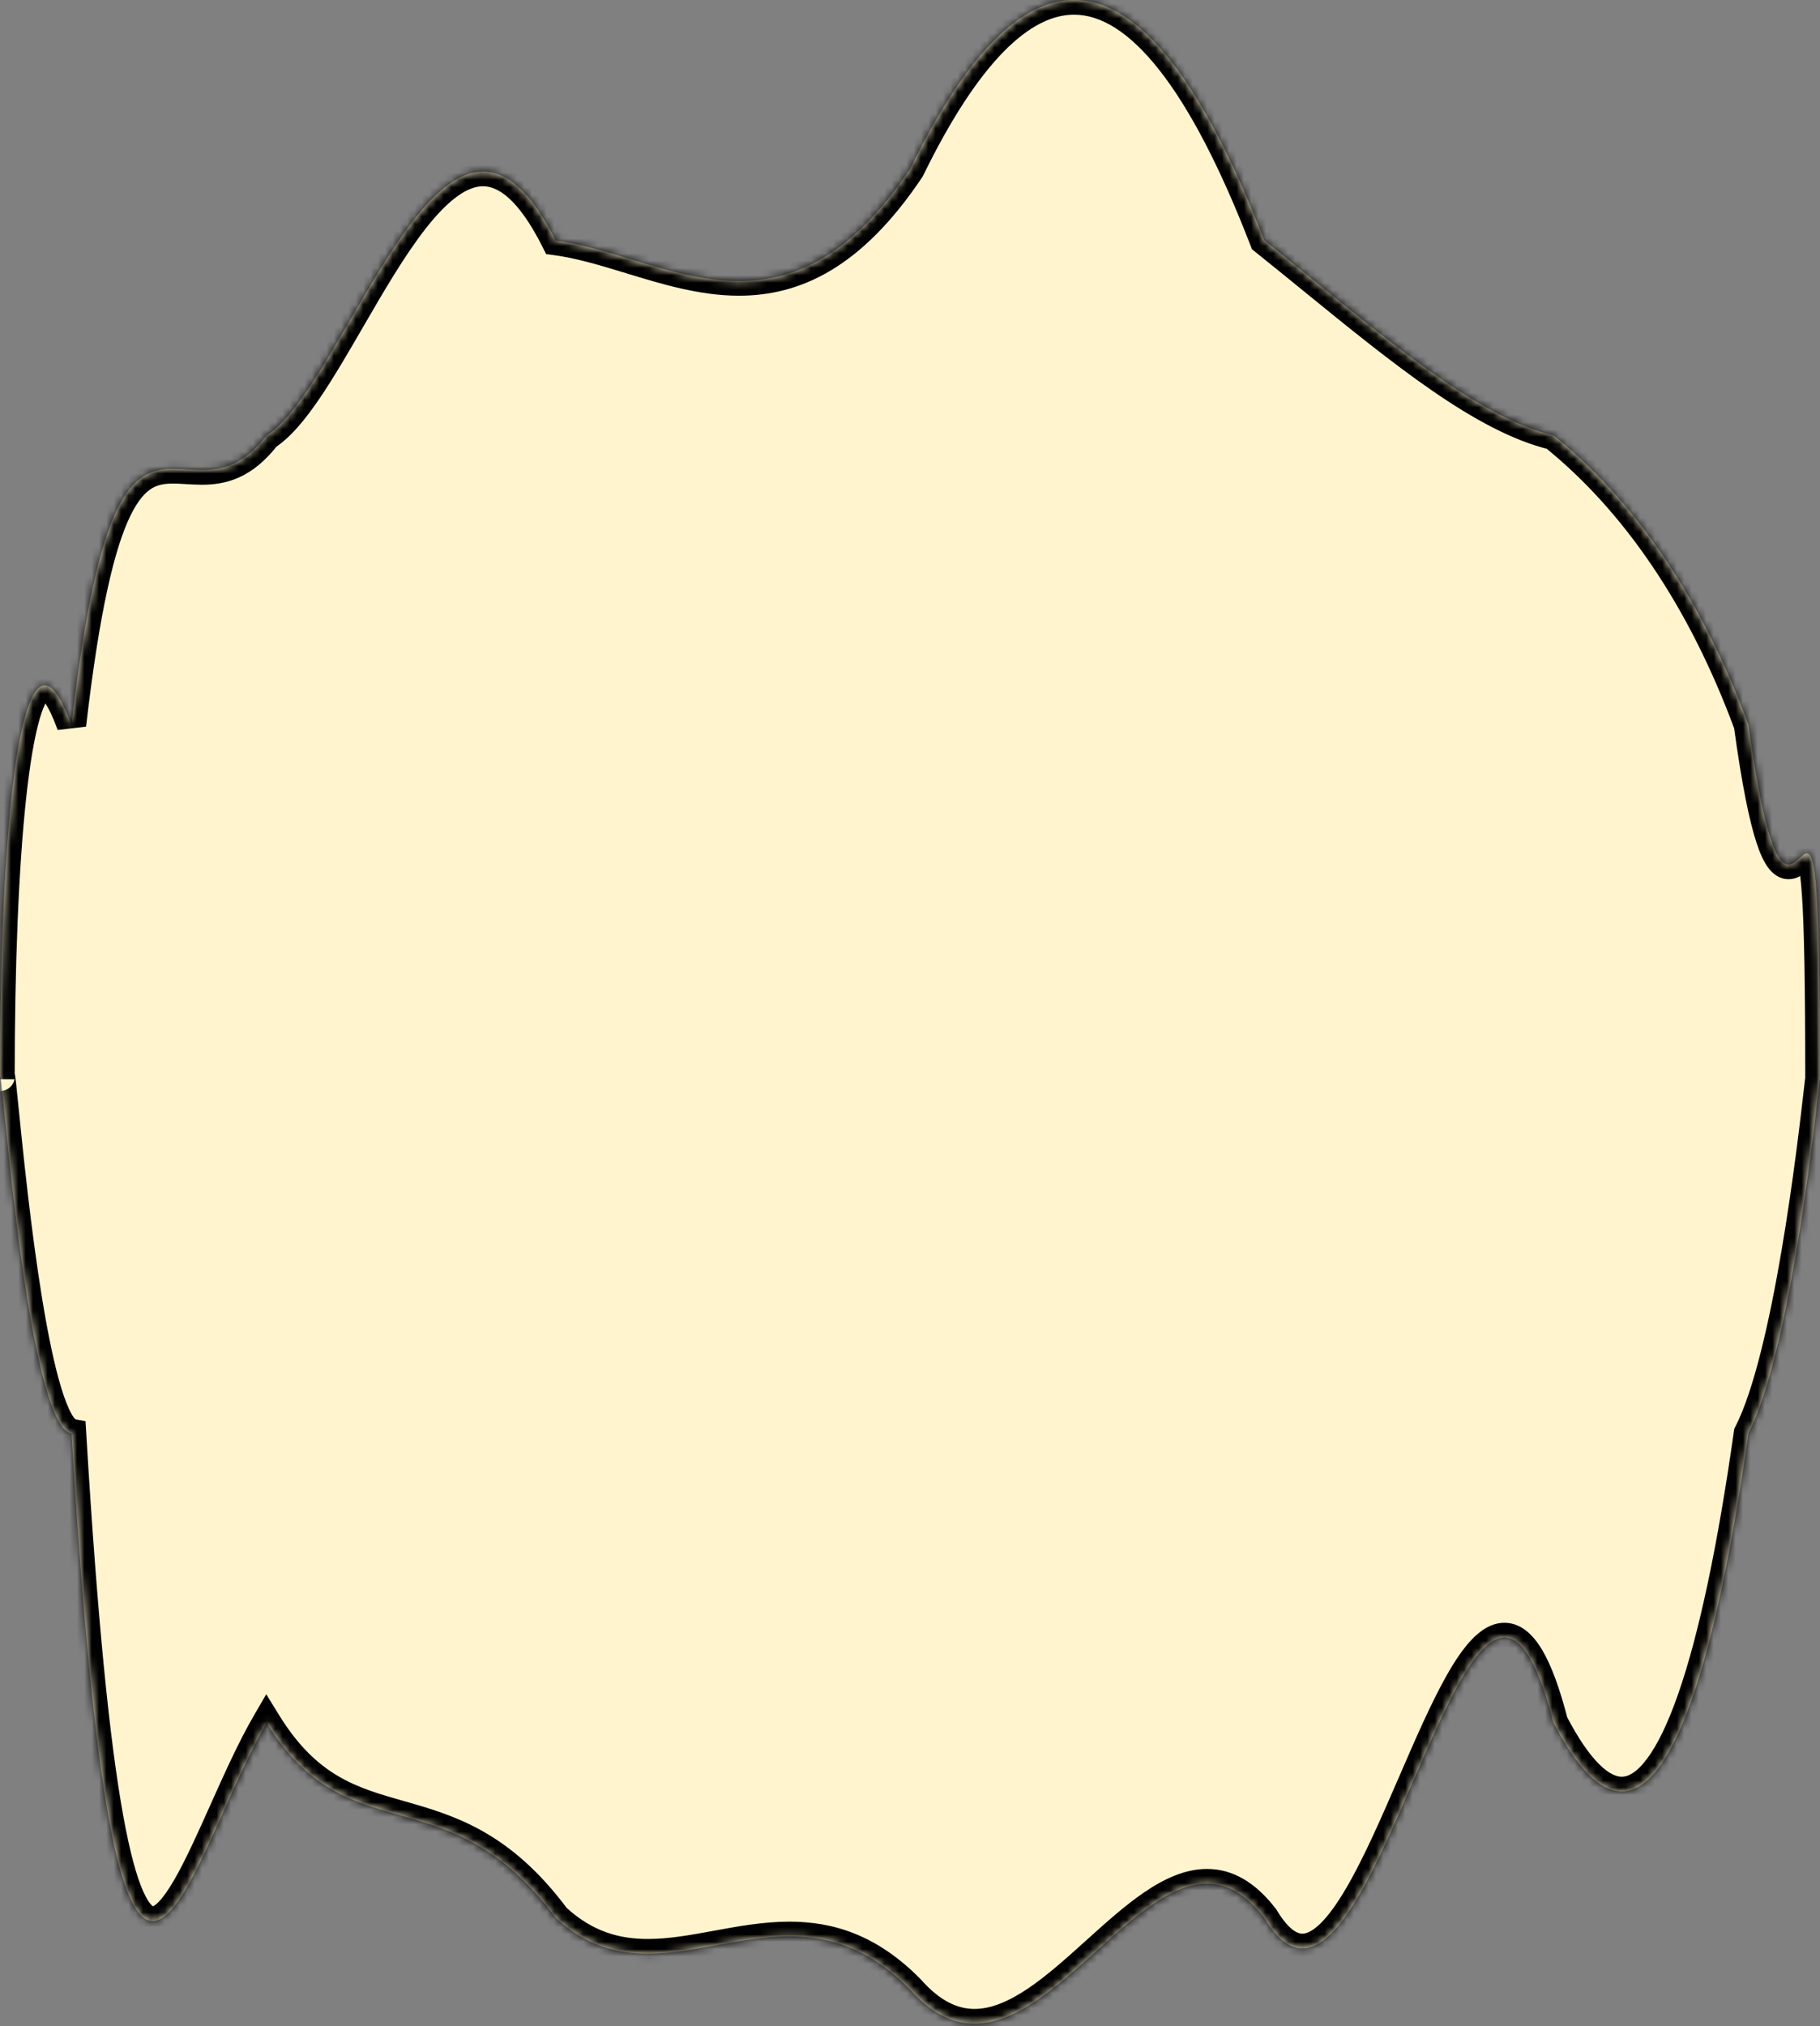 <svg width="248" height="276" viewBox="0 0 248 276" fill="none" xmlns="http://www.w3.org/2000/svg">
<rect x="0" y="0" width="248" height="276" fill="#808080" stroke="none"/>
<mask id="path-1-inside-1_178_233" fill="white">
<path fill-rule="evenodd" clip-rule="evenodd" d="M124 23.03C131.63 7.4 139.1 0 146.35 0C155.37 0 164.04 11.44 172.27 32.73C174.503 34.517 176.702 36.308 178.866 38.069C191.074 48.008 202.149 57.023 211.68 59.3C222.9 68.32 231.98 81.73 238.25 98.71C240.42 114.54 242.25 117.76 243.72 117.76C244.272 117.76 244.775 117.3 245.226 116.888C245.592 116.553 245.924 116.25 246.22 116.25C247.38 116.25 247.99 120.956 247.99 146.95C247.977 146.95 247.911 147.527 247.793 148.559C246.974 155.71 243.651 184.727 238.25 195.24C233.82 226.48 227.99 244.02 220.99 244.02C218.08 244.02 214.97 240.99 211.68 234.66C209.53 226.32 207.3 223.05 205 223.05C201.048 223.05 196.878 232.674 192.514 242.746C187.723 253.803 182.698 265.4 177.47 265.4C175.76 265.4 174.03 264.16 172.27 261.24C169.72 257.9 167.11 256.58 164.47 256.58C159.567 256.58 154.525 261.128 149.367 265.782C143.962 270.658 138.428 275.65 132.79 275.65C129.89 275.65 126.96 274.33 124.01 270.99C118.43 265.32 112.95 263.76 107.57 263.76C104.216 263.76 100.906 264.368 97.645 264.966C94.479 265.547 91.359 266.12 88.29 266.12C84 266.12 79.82 265.01 75.74 261.25C68.239 251.169 61.114 249.142 54.452 247.247C47.942 245.395 41.875 243.669 36.33 234.68C34.308 238.159 32.357 242.515 30.479 246.706C26.997 254.476 23.769 261.68 20.82 261.68C16.52 261.68 12.8 246.39 9.75 195.27C4.91 194.37 1.739 162.947 0.542 151.084C0.262 148.315 0.091 146.612 0.03 146.61C0.01 146.61 0 146.74 0 147.01C0 116.11 2.14 93.36 6.1 93.36C7.18 93.36 8.39 95.06 9.74 98.75C13.43 66.85 18.09 63.87 23.58 63.87C24.199 63.87 24.828 63.909 25.468 63.948C26.13 63.989 26.803 64.03 27.49 64.03C30.26 64.03 33.2 63.37 36.31 59.34C39.903 57.067 43.715 50.489 47.726 43.57C53.384 33.81 59.436 23.37 65.82 23.37C69.04 23.37 72.35 26.03 75.73 32.77C79.047 33.213 82.435 34.247 85.889 35.302C90.704 36.771 95.646 38.28 100.7 38.28C108.25 38.28 116.04 34.92 124 23.03Z"/>
</mask>
<path fill-rule="evenodd" clip-rule="evenodd" d="M124 23.03C131.63 7.4 139.1 0 146.35 0C155.37 0 164.04 11.44 172.27 32.73C174.503 34.517 176.702 36.308 178.866 38.069C191.074 48.008 202.149 57.023 211.68 59.3C222.9 68.32 231.98 81.73 238.25 98.71C240.42 114.54 242.25 117.76 243.72 117.76C244.272 117.76 244.775 117.3 245.226 116.888C245.592 116.553 245.924 116.25 246.22 116.25C247.38 116.25 247.99 120.956 247.99 146.95C247.977 146.95 247.911 147.527 247.793 148.559C246.974 155.71 243.651 184.727 238.25 195.24C233.82 226.48 227.99 244.02 220.99 244.02C218.08 244.02 214.97 240.99 211.68 234.66C209.53 226.32 207.3 223.05 205 223.05C201.048 223.05 196.878 232.674 192.514 242.746C187.723 253.803 182.698 265.4 177.47 265.4C175.76 265.4 174.03 264.16 172.27 261.24C169.72 257.9 167.11 256.58 164.47 256.58C159.567 256.58 154.525 261.128 149.367 265.782C143.962 270.658 138.428 275.65 132.79 275.65C129.89 275.65 126.96 274.33 124.01 270.99C118.43 265.32 112.95 263.76 107.57 263.76C104.216 263.76 100.906 264.368 97.645 264.966C94.479 265.547 91.359 266.12 88.29 266.12C84 266.12 79.82 265.01 75.74 261.25C68.239 251.169 61.114 249.142 54.452 247.247C47.942 245.395 41.875 243.669 36.33 234.68C34.308 238.159 32.357 242.515 30.479 246.706C26.997 254.476 23.769 261.68 20.82 261.68C16.52 261.68 12.8 246.39 9.75 195.27C4.91 194.37 1.739 162.947 0.542 151.084C0.262 148.315 0.091 146.612 0.03 146.61C0.01 146.61 0 146.74 0 147.01C0 116.11 2.14 93.36 6.1 93.36C7.18 93.36 8.39 95.06 9.74 98.75C13.43 66.85 18.09 63.87 23.58 63.87C24.199 63.87 24.828 63.909 25.468 63.948C26.13 63.989 26.803 64.03 27.49 64.03C30.26 64.03 33.2 63.37 36.31 59.34C39.903 57.067 43.715 50.489 47.726 43.57C53.384 33.81 59.436 23.37 65.82 23.37C69.04 23.37 72.35 26.03 75.73 32.77C79.047 33.213 82.435 34.247 85.889 35.302C90.704 36.771 95.646 38.28 100.7 38.28C108.25 38.28 116.04 34.92 124 23.03Z" fill="#FFF4CE"/>
<path d="M124 23.03L125.662 24.143L125.738 24.03L125.797 23.907L124 23.03ZM172.27 32.73L170.404 33.451L170.599 33.954L171.02 34.291L172.27 32.73ZM178.866 38.069L180.129 36.518L180.129 36.518L178.866 38.069ZM211.68 59.3L212.933 57.741L212.582 57.459L212.145 57.355L211.68 59.3ZM238.25 98.71L240.231 98.438L240.202 98.222L240.126 98.017L238.25 98.71ZM245.226 116.888L243.877 115.412L243.877 115.412L245.226 116.888ZM247.99 146.95V148.95H249.99L249.99 146.95L247.99 146.95ZM247.793 148.559L249.78 148.786V148.786L247.793 148.559ZM238.25 195.24L236.471 194.326L236.317 194.626L236.27 194.959L238.25 195.24ZM211.68 234.66L209.743 235.159L209.8 235.38L209.905 235.582L211.68 234.66ZM192.514 242.746L194.349 243.541L192.514 242.746ZM172.27 261.24L173.983 260.208L173.926 260.114L173.86 260.026L172.27 261.24ZM149.367 265.782L148.027 264.297L149.367 265.782ZM124.01 270.99L125.509 269.666L125.473 269.626L125.435 269.587L124.01 270.99ZM97.645 264.966L97.284 262.999H97.284L97.645 264.966ZM75.74 261.25L74.135 262.444L74.247 262.594L74.385 262.721L75.74 261.25ZM54.452 247.247L53.904 249.171L54.452 247.247ZM36.33 234.68L38.032 233.63L36.279 230.787L34.601 233.675L36.33 234.68ZM30.479 246.706L28.654 245.888L30.479 246.706ZM9.75 195.27L11.746 195.151L11.653 193.59L10.116 193.304L9.75 195.27ZM0.542 151.084L-1.448 151.284L0.542 151.084ZM0.03 146.61L0.092 144.611L0.061 144.61H0.03V146.61ZM9.74 98.75L7.862 99.437L11.727 98.98L9.74 98.75ZM25.468 63.948L25.59 61.952H25.59L25.468 63.948ZM36.31 59.34L35.24 57.65L34.942 57.839L34.727 58.118L36.31 59.34ZM47.726 43.57L45.996 42.567L47.726 43.57ZM75.73 32.77L73.942 33.666L74.416 34.612L75.465 34.752L75.73 32.77ZM85.889 35.302L86.473 33.389L85.889 35.302ZM146.35 -2C141.993 -2 137.83 0.232 133.889 4.254C129.95 8.274 126.064 14.244 122.203 22.153L125.797 23.907C129.566 16.186 133.23 10.641 136.746 7.054C140.26 3.468 143.457 2 146.35 2V-2ZM174.135 32.009C169.991 21.287 165.681 12.895 161.181 7.148C156.709 1.437 151.771 -2 146.35 -2V2C149.949 2 153.856 4.283 158.032 9.614C162.179 14.91 166.319 22.883 170.404 33.451L174.135 32.009ZM180.129 36.518C177.966 34.758 175.76 32.962 173.52 31.169L171.02 34.291C173.245 36.073 175.439 37.858 177.603 39.62L180.129 36.518ZM212.145 57.355C207.744 56.304 202.838 53.651 197.412 49.911C192.005 46.185 186.249 41.501 180.129 36.518L177.603 39.62C183.691 44.576 189.577 49.37 195.142 53.205C200.688 57.027 206.085 60.02 211.215 61.245L212.145 57.355ZM240.126 98.017C233.761 80.779 224.496 67.037 212.933 57.741L210.427 60.859C221.303 69.603 230.199 82.68 236.374 99.403L240.126 98.017ZM243.72 115.76C244.212 115.76 244.348 116.073 244.15 115.809C243.932 115.519 243.579 114.864 243.148 113.548C242.295 110.945 241.313 106.332 240.231 98.438L236.269 98.982C237.357 106.918 238.375 111.83 239.347 114.794C239.828 116.263 240.344 117.402 240.951 118.21C241.577 119.045 242.493 119.76 243.72 119.76V115.76ZM243.877 115.412C243.759 115.519 243.671 115.6 243.585 115.673C243.5 115.744 243.443 115.787 243.406 115.812C243.368 115.837 243.375 115.827 243.421 115.81C243.472 115.791 243.576 115.76 243.72 115.76V119.76C244.554 119.76 245.209 119.415 245.616 119.146C246.019 118.878 246.373 118.549 246.575 118.365L243.877 115.412ZM246.22 114.25C245.428 114.25 244.842 114.635 244.591 114.813C244.305 115.016 244.033 115.269 243.877 115.412L246.575 118.365C246.671 118.277 246.74 118.214 246.803 118.16C246.866 118.105 246.897 118.082 246.907 118.074C246.92 118.065 246.874 118.1 246.78 118.14C246.684 118.182 246.488 118.25 246.22 118.25V114.25ZM249.99 146.95C249.99 133.958 249.838 126.22 249.535 121.718C249.386 119.493 249.192 117.931 248.921 116.888C248.79 116.383 248.597 115.819 248.259 115.344C247.873 114.801 247.19 114.25 246.22 114.25V118.25C245.54 118.25 245.13 117.846 244.999 117.662C244.916 117.546 244.961 117.553 245.05 117.895C245.22 118.547 245.396 119.786 245.544 121.987C245.837 126.336 245.99 133.948 245.99 146.95L249.99 146.95ZM249.78 148.786C249.84 148.267 249.885 147.872 249.917 147.606C249.933 147.471 249.944 147.383 249.951 147.333C249.955 147.304 249.955 147.311 249.95 147.336C249.95 147.34 249.939 147.399 249.918 147.477C249.911 147.503 249.88 147.621 249.816 147.764C249.789 147.824 249.709 148.001 249.556 148.194C249.476 148.294 249.329 148.46 249.102 148.612C248.866 148.77 248.485 148.95 247.99 148.95V144.95C247.027 144.95 246.509 145.599 246.423 145.707C246.269 145.9 246.188 146.078 246.161 146.14C246.096 146.285 246.064 146.406 246.056 146.436C246.032 146.523 246.019 146.596 246.015 146.618C246.004 146.678 245.995 146.739 245.99 146.779C245.977 146.87 245.962 146.99 245.945 147.128C245.912 147.409 245.865 147.818 245.806 148.331L249.78 148.786ZM240.029 196.154C242.893 190.579 245.111 180.39 246.711 170.974C248.33 161.454 249.37 152.365 249.78 148.786L245.806 148.331C245.397 151.904 244.366 160.9 242.768 170.304C241.152 179.813 239.008 189.388 236.471 194.326L240.029 196.154ZM220.99 246.02C223.659 246.02 225.856 244.339 227.617 241.992C229.397 239.62 231.001 236.229 232.473 232.003C235.423 223.527 238.01 211.18 240.23 195.521L236.27 194.959C234.06 210.54 231.517 222.583 228.695 230.687C227.28 234.751 225.838 237.698 224.417 239.591C222.978 241.509 221.821 242.02 220.99 242.02V246.02ZM209.905 235.582C211.596 238.836 213.308 241.377 215.065 243.13C216.816 244.877 218.8 246.02 220.99 246.02V242.02C220.27 242.02 219.244 241.648 217.89 240.298C216.542 238.953 215.053 236.814 213.455 233.738L209.905 235.582ZM205 225.05C205.068 225.05 205.678 225.081 206.68 226.755C207.646 228.368 208.684 231.051 209.743 235.159L213.617 234.161C212.526 229.929 211.374 226.807 210.112 224.7C208.887 222.654 207.232 221.05 205 221.05V225.05ZM194.349 243.541C196.546 238.471 198.634 233.659 200.651 230.109C201.661 228.33 202.593 226.978 203.44 226.094C204.328 225.168 204.836 225.05 205 225.05V221.05C203.188 221.05 201.693 222.135 200.551 223.328C199.368 224.563 198.244 226.247 197.173 228.133C195.026 231.912 192.846 236.949 190.679 241.951L194.349 243.541ZM177.47 267.4C179.54 267.4 181.314 266.258 182.755 264.841C184.219 263.401 185.591 261.433 186.881 259.23C189.464 254.822 191.969 249.034 194.349 243.541L190.679 241.951C188.268 247.515 185.864 253.054 183.43 257.208C182.212 259.287 181.048 260.909 179.95 261.989C178.829 263.092 178.014 263.4 177.47 263.4V267.4ZM170.557 262.272C172.416 265.356 174.667 267.4 177.47 267.4V263.4C176.853 263.4 175.644 262.964 173.983 260.208L170.557 262.272ZM164.47 258.58C166.314 258.58 168.39 259.453 170.68 262.454L173.86 260.026C171.05 256.347 167.906 254.58 164.47 254.58V258.58ZM150.706 267.267C153.312 264.917 155.757 262.715 158.142 261.088C160.543 259.449 162.62 258.58 164.47 258.58V254.58C161.417 254.58 158.522 255.985 155.887 257.784C153.235 259.594 150.58 261.994 148.027 264.297L150.706 267.267ZM132.79 277.65C136.191 277.65 139.385 276.151 142.281 274.204C145.186 272.252 148.029 269.682 150.706 267.267L148.027 264.297C145.299 266.758 142.673 269.122 140.05 270.885C137.419 272.653 135.027 273.65 132.79 273.65V277.65ZM122.511 272.314C125.742 275.972 129.182 277.65 132.79 277.65V273.65C130.598 273.65 128.178 272.688 125.509 269.666L122.511 272.314ZM107.57 265.76C112.459 265.76 117.411 267.136 122.584 272.393L125.435 269.587C119.449 263.504 113.441 261.76 107.57 261.76V265.76ZM98.006 266.933C101.297 266.329 104.428 265.76 107.57 265.76V261.76C104.004 261.76 100.514 262.406 97.284 262.999L98.006 266.933ZM88.29 268.12C91.573 268.12 94.875 267.508 98.006 266.933L97.284 262.999C94.082 263.587 91.145 264.12 88.29 264.12V268.12ZM74.385 262.721C78.893 266.875 83.584 268.12 88.29 268.12V264.12C84.416 264.12 80.747 263.145 77.095 259.779L74.385 262.721ZM53.904 249.171C57.251 250.123 60.48 251.049 63.798 252.921C67.088 254.776 70.538 257.609 74.135 262.444L77.344 260.056C73.441 254.81 69.578 251.589 65.764 249.437C61.979 247.302 58.315 246.267 54.999 245.324L53.904 249.171ZM34.628 235.73C37.554 240.474 40.683 243.395 44.012 245.362C47.291 247.3 50.682 248.254 53.904 249.171L54.999 245.324C51.712 244.389 48.815 243.554 46.047 241.918C43.328 240.312 40.651 237.875 38.032 233.63L34.628 235.73ZM32.304 247.524C34.194 243.305 36.101 239.055 38.059 235.685L34.601 233.675C32.516 237.264 30.519 241.724 28.654 245.888L32.304 247.524ZM20.82 263.68C22.379 263.68 23.626 262.748 24.52 261.824C25.459 260.856 26.343 259.55 27.179 258.112C28.854 255.228 30.578 251.375 32.304 247.524L28.654 245.888C26.898 249.807 25.267 253.441 23.721 256.102C22.945 257.436 22.252 258.417 21.647 259.042C20.998 259.711 20.736 259.68 20.82 259.68V263.68ZM7.754 195.389C9.279 220.96 10.977 237.664 12.848 248.001C13.78 253.15 14.777 256.852 15.88 259.311C16.431 260.538 17.061 261.58 17.822 262.339C18.612 263.127 19.622 263.68 20.82 263.68V259.68C20.943 259.68 20.896 259.755 20.647 259.507C20.37 259.231 19.981 258.679 19.53 257.674C18.631 255.668 17.701 252.352 16.784 247.289C14.958 237.201 13.271 220.7 11.746 195.151L7.754 195.389ZM-1.448 151.284C-0.85 157.208 0.247 168.09 1.806 177.611C2.584 182.362 3.488 186.851 4.525 190.24C5.04 191.924 5.617 193.434 6.276 194.59C6.857 195.609 7.829 196.947 9.384 197.236L10.116 193.304C10.461 193.368 10.274 193.527 9.751 192.609C9.306 191.828 8.831 190.643 8.35 189.069C7.393 185.943 6.523 181.666 5.753 176.965C4.218 167.584 3.131 156.823 2.532 150.883L-1.448 151.284ZM-0.033 148.609C-0.638 148.59 -1.059 148.31 -1.269 148.129C-1.478 147.95 -1.601 147.769 -1.658 147.678C-1.774 147.494 -1.829 147.335 -1.844 147.293C-1.867 147.228 -1.881 147.177 -1.887 147.155C-1.893 147.129 -1.897 147.11 -1.899 147.103C-1.902 147.088 -1.897 147.111 -1.884 147.203C-1.86 147.373 -1.827 147.646 -1.784 148.029C-1.7 148.789 -1.588 149.896 -1.448 151.284L2.532 150.883C2.392 149.503 2.278 148.374 2.192 147.589C2.149 147.201 2.11 146.875 2.076 146.638C2.06 146.527 2.04 146.395 2.015 146.275C2.004 146.227 1.978 146.106 1.93 145.968C1.91 145.912 1.85 145.743 1.73 145.552C1.671 145.458 1.546 145.274 1.335 145.093C1.123 144.911 0.7 144.63 0.092 144.611L-0.033 148.609ZM2 147.01C2 146.885 2.003 146.847 2.002 146.859C2.001 146.866 2 146.886 1.996 146.916C1.993 146.941 1.985 147.001 1.967 147.08C1.955 147.129 1.91 147.329 1.786 147.56C1.723 147.678 1.587 147.905 1.338 148.121C1.066 148.358 0.618 148.61 0.03 148.61V144.61C-1.174 144.61 -1.684 145.568 -1.74 145.672C-1.869 145.912 -1.918 146.123 -1.933 146.189C-1.971 146.356 -1.983 146.501 -1.987 146.558C-1.998 146.703 -2 146.865 -2 147.01H2ZM6.1 91.36C4.551 91.36 3.562 92.469 3.017 93.319C2.427 94.24 1.954 95.463 1.555 96.841C0.749 99.626 0.095 103.573 -0.423 108.383C-1.464 118.035 -2 131.528 -2 147.01H2C2 131.592 2.534 118.26 3.553 108.812C4.065 104.072 4.689 100.4 5.397 97.954C5.756 96.716 6.1 95.921 6.385 95.477C6.715 94.962 6.659 95.36 6.1 95.36V91.36ZM11.618 98.063C10.922 96.16 10.215 94.631 9.469 93.542C8.81 92.577 7.714 91.36 6.1 91.36V95.36C5.566 95.36 5.615 94.993 6.168 95.8C6.635 96.484 7.208 97.65 7.862 99.437L11.618 98.063ZM23.58 61.87C22.025 61.87 20.283 62.08 18.574 63.13C16.879 64.17 15.447 65.892 14.188 68.469C11.71 73.54 9.598 82.57 7.753 98.52L11.727 98.98C13.572 83.03 15.635 74.62 17.782 70.226C18.835 68.071 19.828 67.053 20.667 66.538C21.49 66.033 22.39 65.87 23.58 65.87V61.87ZM25.59 61.952C24.962 61.913 24.271 61.87 23.58 61.87V65.87C24.127 65.87 24.694 65.904 25.345 65.944L25.59 61.952ZM27.49 62.03C26.875 62.03 26.262 61.993 25.59 61.952L25.345 65.944C25.998 65.984 26.732 66.03 27.49 66.03V62.03ZM34.727 58.118C33.33 59.928 32.062 60.867 30.944 61.376C29.825 61.885 28.709 62.03 27.49 62.03V66.03C29.041 66.03 30.78 65.845 32.601 65.017C34.423 64.188 36.18 62.782 37.893 60.562L34.727 58.118ZM45.996 42.567C43.98 46.044 42.063 49.35 40.209 52.071C38.318 54.845 36.661 56.751 35.24 57.65L37.38 61.03C39.551 59.656 41.597 57.136 43.514 54.324C45.467 51.458 47.461 48.015 49.457 44.573L45.996 42.567ZM65.82 21.37C63.661 21.37 61.68 22.254 59.918 23.537C58.158 24.819 56.496 26.584 54.93 28.572C51.806 32.537 48.804 37.723 45.996 42.567L49.457 44.573C52.306 39.657 55.16 34.743 58.072 31.048C59.523 29.206 60.925 27.751 62.273 26.77C63.617 25.791 64.787 25.37 65.82 25.37V21.37ZM77.518 31.873C74.099 25.055 70.29 21.37 65.82 21.37V25.37C67.79 25.37 70.601 27.005 73.942 33.666L77.518 31.873ZM86.473 33.389C83.053 32.345 79.504 31.256 75.995 30.788L75.465 34.752C78.59 35.17 81.817 36.15 85.305 37.214L86.473 33.389ZM100.7 36.28C95.995 36.28 91.341 34.875 86.473 33.389L85.305 37.214C90.066 38.668 95.296 40.28 100.7 40.28V36.28ZM122.338 21.917C118.473 27.69 114.736 31.263 111.169 33.398C107.626 35.519 104.153 36.28 100.7 36.28V40.28C104.797 40.28 108.994 39.361 113.223 36.83C117.429 34.312 121.567 30.26 125.662 24.143L122.338 21.917Z" fill="black" mask="url(#path-1-inside-1_178_233)"/>
</svg>
